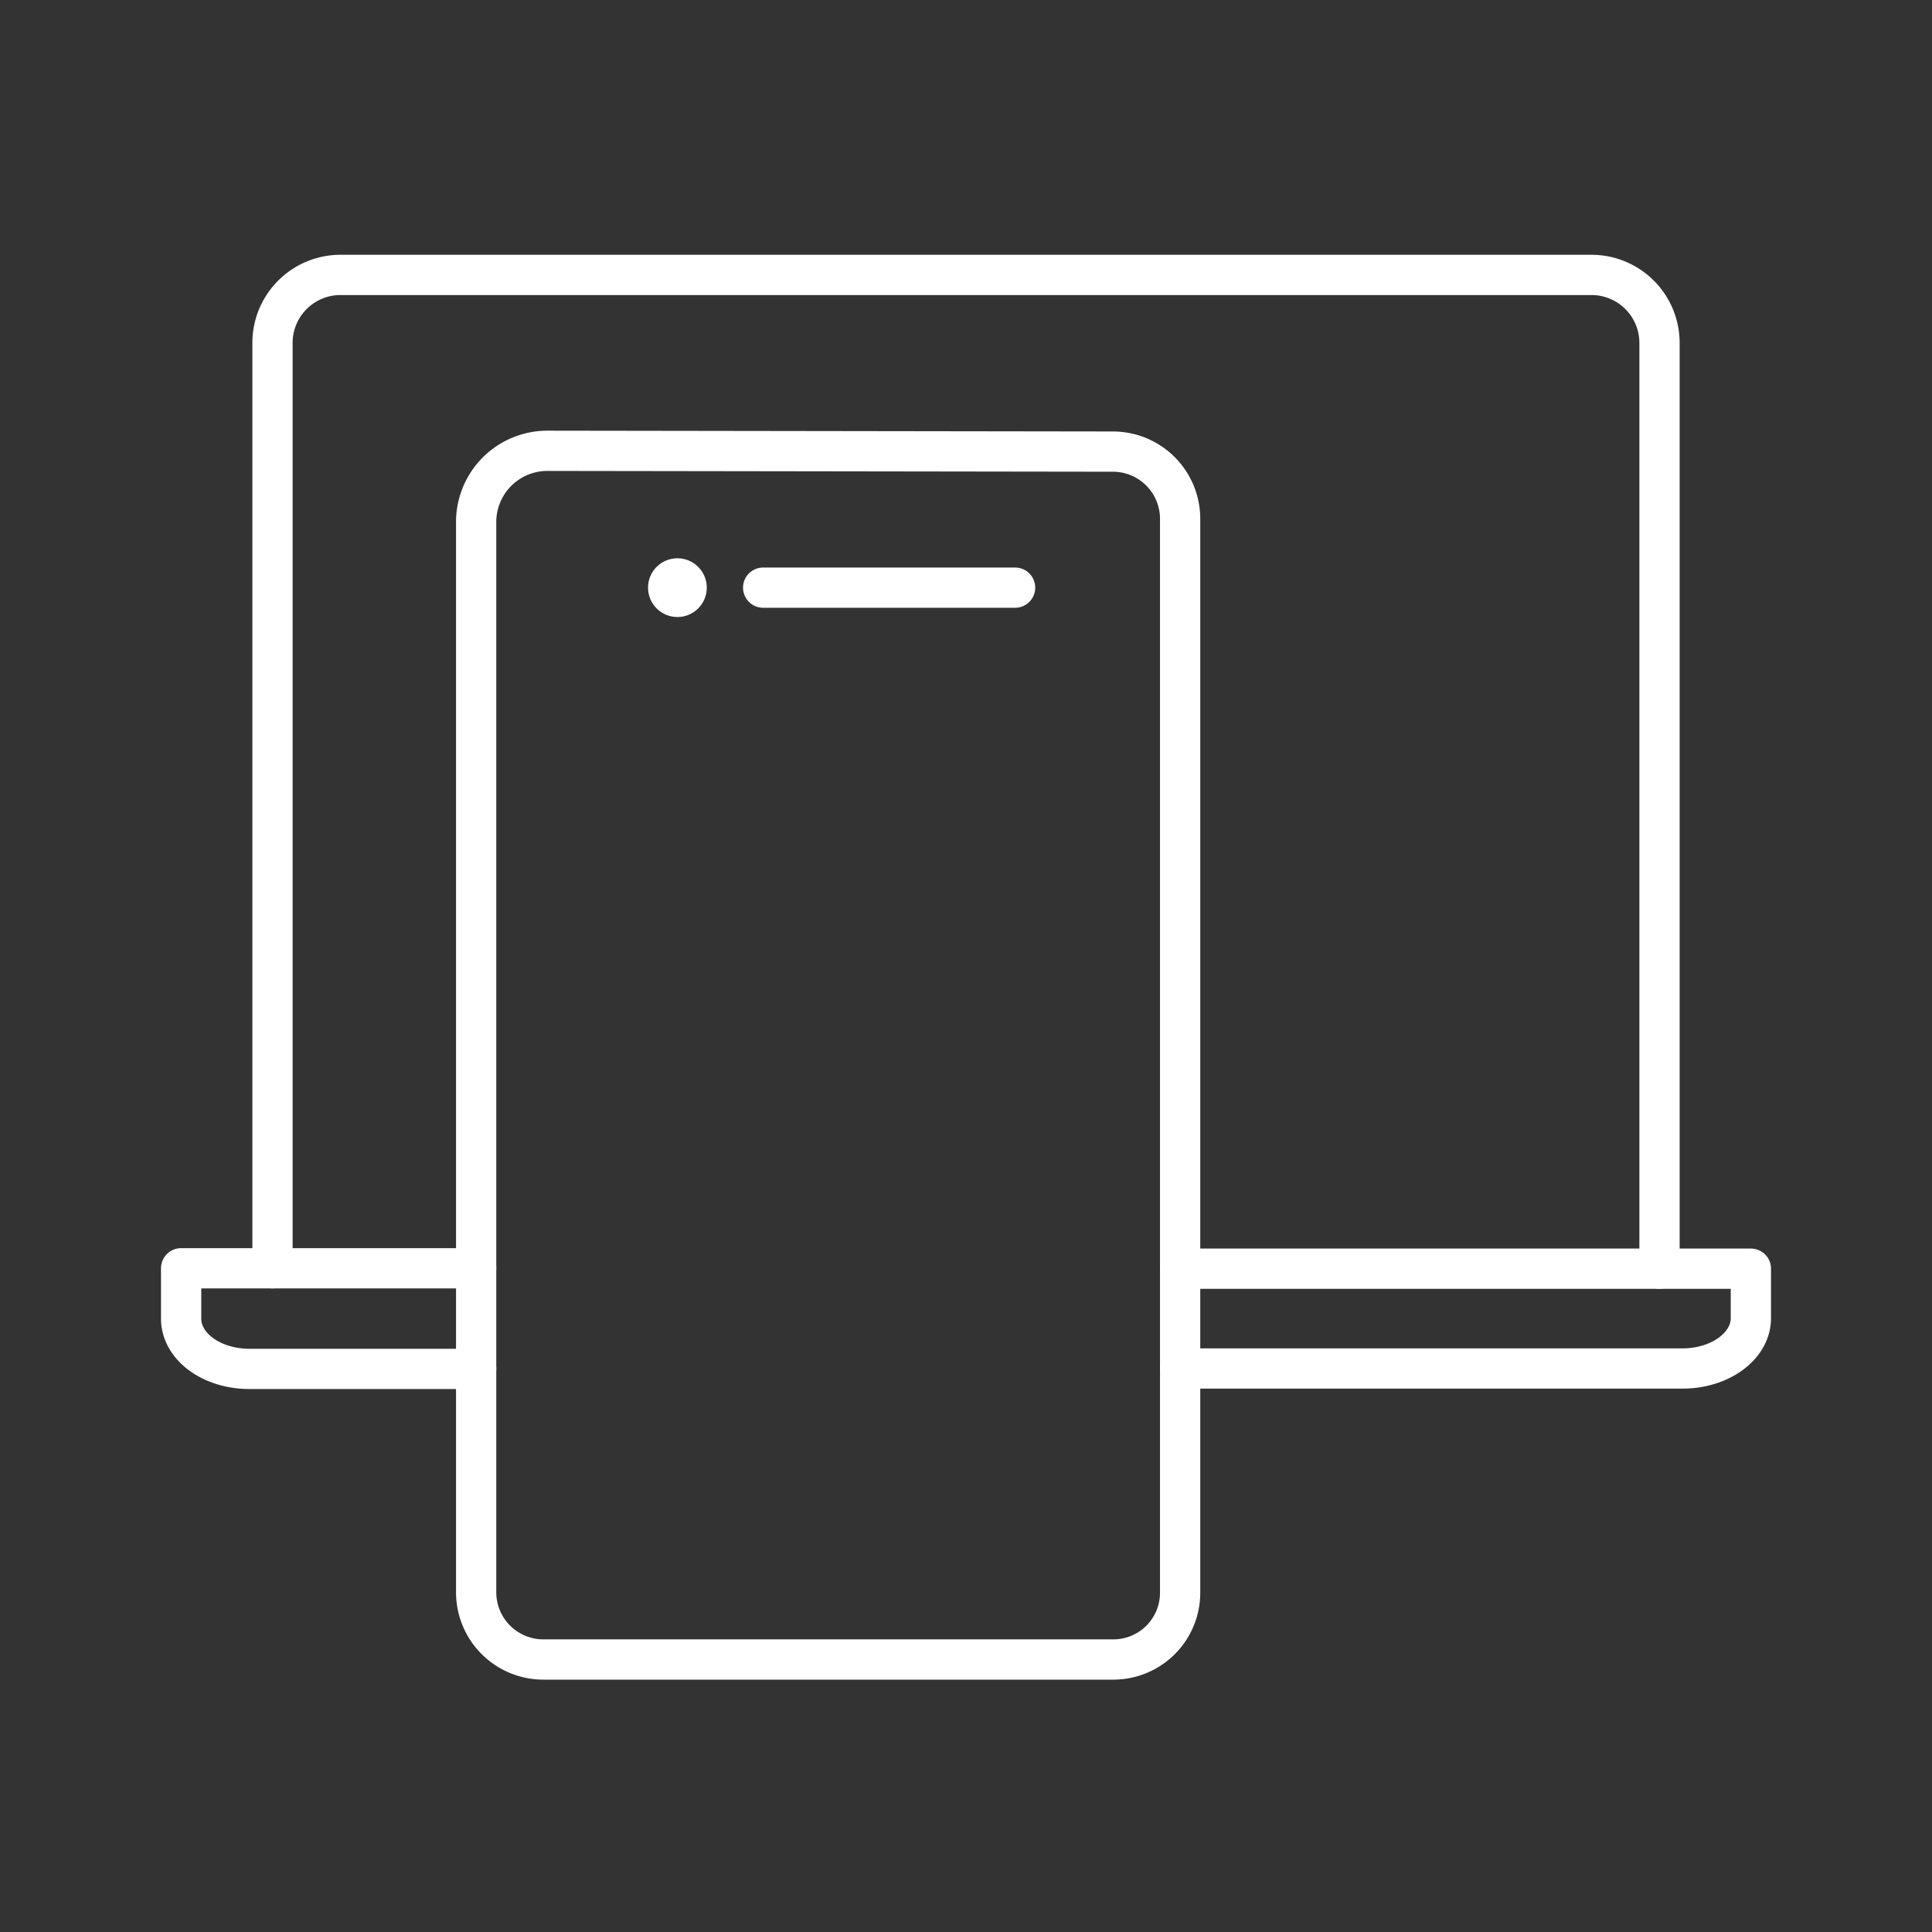 <svg xmlns="http://www.w3.org/2000/svg" viewBox="0 0 48 48"><rect x="0" y="0" width="48" height="48" fill="#333333" stroke="none"/><defs><style>.a{fill:none;stroke:#fff;stroke-linecap:round;stroke-linejoin:round;}.b{fill:#fff;}</style></defs><path class="a" d="M29.32,34H41.8c.94,0,1.7-.56,1.7-1.25V31.52H41.23v-23a1.69,1.69,0,0,0-1.69-1.69H8.47a1.69,1.69,0,0,0-1.7,1.68h0V31.51H4.5v1.25c0,.69.75,1.25,1.7,1.25h5.63"/><path class="a" d="M13.6,11.2A1.77,1.77,0,0,0,11.83,13V39.56a1.67,1.67,0,0,0,1.67,1.67H27.68a1.66,1.66,0,0,0,1.64-1.65V12.89a1.67,1.67,0,0,0-1.67-1.67Z"/><circle class="b" cx="16.83" cy="14.6" r="0.73"/><line class="a" x1="6.77" y1="31.51" x2="11.83" y2="31.51"/><line class="a" x1="41.23" y1="31.52" x2="29.32" y2="31.52"/><line class="a" x1="18.96" y1="14.6" x2="25.22" y2="14.6"/></svg>